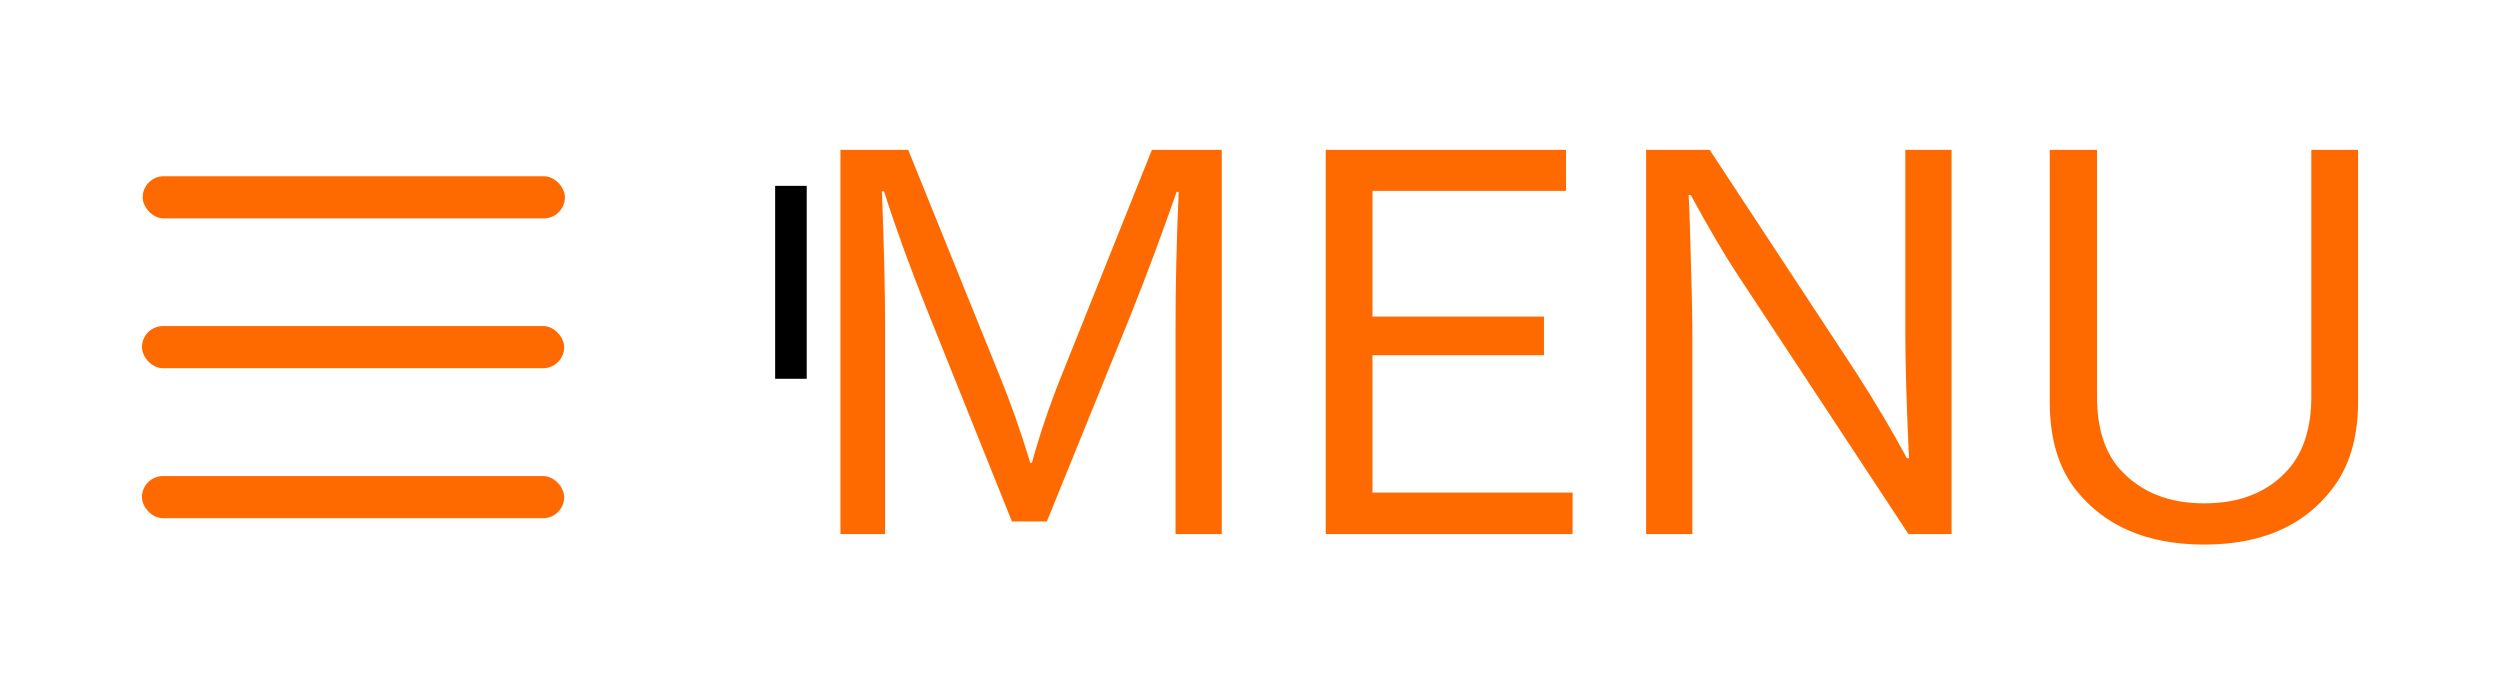 <?xml version="1.0" encoding="UTF-8" standalone="no"?>
<!-- Created with Inkscape (http://www.inkscape.org/) -->

<svg
   xmlns:dc="http://purl.org/dc/elements/1.1/"
   xmlns:cc="http://creativecommons.org/ns#"
   xmlns:rdf="http://www.w3.org/1999/02/22-rdf-syntax-ns#"
   xmlns:svg="http://www.w3.org/2000/svg"
   xmlns="http://www.w3.org/2000/svg"
   xmlns:xlink="http://www.w3.org/1999/xlink"
   xmlns:sodipodi="http://sodipodi.sourceforge.net/DTD/sodipodi-0.dtd"
   xmlns:inkscape="http://www.inkscape.org/namespaces/inkscape"
   version="1.1"
   id="svg947"
   width="1800"
   height="500"
   viewBox="0 0 1800 500"
   sodipodi:docname="menu.svg"
   inkscape:version="0.92.4 (5da689c313, 2019-01-14)">
  <defs
     id="defs951" />
  <sodipodi:namedview
     pagecolor="#ffffff"
     bordercolor="#666666"
     borderopacity="1"
     objecttolerance="10"
     gridtolerance="10"
     guidetolerance="10"
     inkscape:pageopacity="0"
     inkscape:pageshadow="2"
     inkscape:window-width="1366"
     inkscape:window-height="705"
     id="namedview949"
     showgrid="false"
     inkscape:zoom="0.56"
     inkscape:cx="652.49341"
     inkscape:cy="220.40596"
     inkscape:window-x="-8"
     inkscape:window-y="-8"
     inkscape:window-maximized="1"
     inkscape:current-layer="svg947" />
  <flowRoot
     xml:space="preserve"
     id="flowRoot1513"
     style="fill:black;fill-opacity:1;stroke:none;font-family:IPAPGothic;font-style:normal;font-weight:normal;font-size:108.9px;line-height:1.25;letter-spacing:0px;word-spacing:0px;-inkscape-font-specification:IPAPGothic;font-stretch:normal;font-variant:normal"><flowRegion
       id="flowRegion1515"><rect
         id="rect1517"
         width="22.728"
         height="138.896"
         x="558.109"
         y="133.82" /></flowRegion><flowPara
       id="flowPara1519"></flowPara></flowRoot>  <g
     id="g1511"
     transform="translate(1.185,5.227)">
    <rect
       ry="15.179"
       y="121.661"
       x="101.536"
       height="30.357"
       width="304.018"
       id="rect1500"
       style="opacity:1;fill:#ff6a00;fill-opacity:1;stroke:none;stroke-width:18.898;stroke-linejoin:round;stroke-miterlimit:4;stroke-dasharray:none;stroke-opacity:1;paint-order:fill markers stroke" />
    <use
       height="100%"
       width="100%"
       transform="translate(-0.525,107.867)"
       id="use1504"
       xlink:href="#rect1500"
       y="0"
       x="0" />
    <use
       height="100%"
       width="100%"
       transform="translate(0,108)"
       id="use1506"
       xlink:href="#use1504"
       y="0"
       x="0" />
  </g>
  <g
     aria-label="MENU"
     style="font-style:normal;font-variant:normal;font-weight:normal;font-stretch:normal;font-size:387.233px;line-height:1.25;font-family:IPAPGothic;-inkscape-font-specification:IPAPGothic;letter-spacing:0px;word-spacing:0px;fill:#ff6a00;fill-opacity:1;stroke:none;stroke-width:3.556"
     id="text1523">
    <path
       d="M 879.662,384.529 H 846.384 V 234.968 q 0,-45.19 2.269,-96.808 h -1.513 q -15.126,43.677 -32.9,88.3 L 753.736,375.454 H 728.588 L 667.516,223.245 q -18.908,-47.27 -31.009,-85.464 h -1.513 q 2.269,60.883 2.269,96.052 V 384.529 H 605.12 V 107.907 h 48.782 l 65.799,162.608 q 11.723,28.551 22.122,62.774 h 1.134 q 8.509,-30.82 20.988,-62.018 l 65.421,-163.364 h 50.295 z"
       style="stroke-width:3.556"
       id="path1555" />
    <path
       d="M 1132.271,384.529 H 954.537 V 107.907 h 173.007 v 29.496 H 988.193 v 90.569 h 123.468 v 27.795 H 988.193 v 98.888 h 144.078 z"
       style="stroke-width:3.556"
       id="path1557" />
    <path
       d="m 1405.111,384.529 h -31.009 L 1251.012,197.72 q -13.992,-21.177 -33.656,-57.291 h -1.513 l 0.756,18.152 q 1.891,60.127 1.891,80.358 V 384.529 h -33.278 V 107.907 h 45.757 l 105.695,160.717 q 20.61,32.143 36.303,61.261 h 1.513 q -2.647,-56.345 -2.647,-90.947 V 107.907 h 33.278 z"
       style="stroke-width:3.556"
       id="path1559" />
    <path
       d="m 1697.805,107.907 v 181.705 q 0,38.572 -18.908,62.774 -30.631,39.707 -91.892,39.707 -61.451,0 -92.648,-39.707 -18.53,-23.824 -18.53,-62.774 V 107.907 h 34.034 v 177.545 q 0,34.223 16.639,52.564 22.122,24.391 60.505,24.391 38.95,0 60.505,-24.391 16.639,-18.908 16.639,-52.564 V 107.907 Z"
       style="stroke-width:3.556"
       id="path1561" />
  </g>
</svg>
